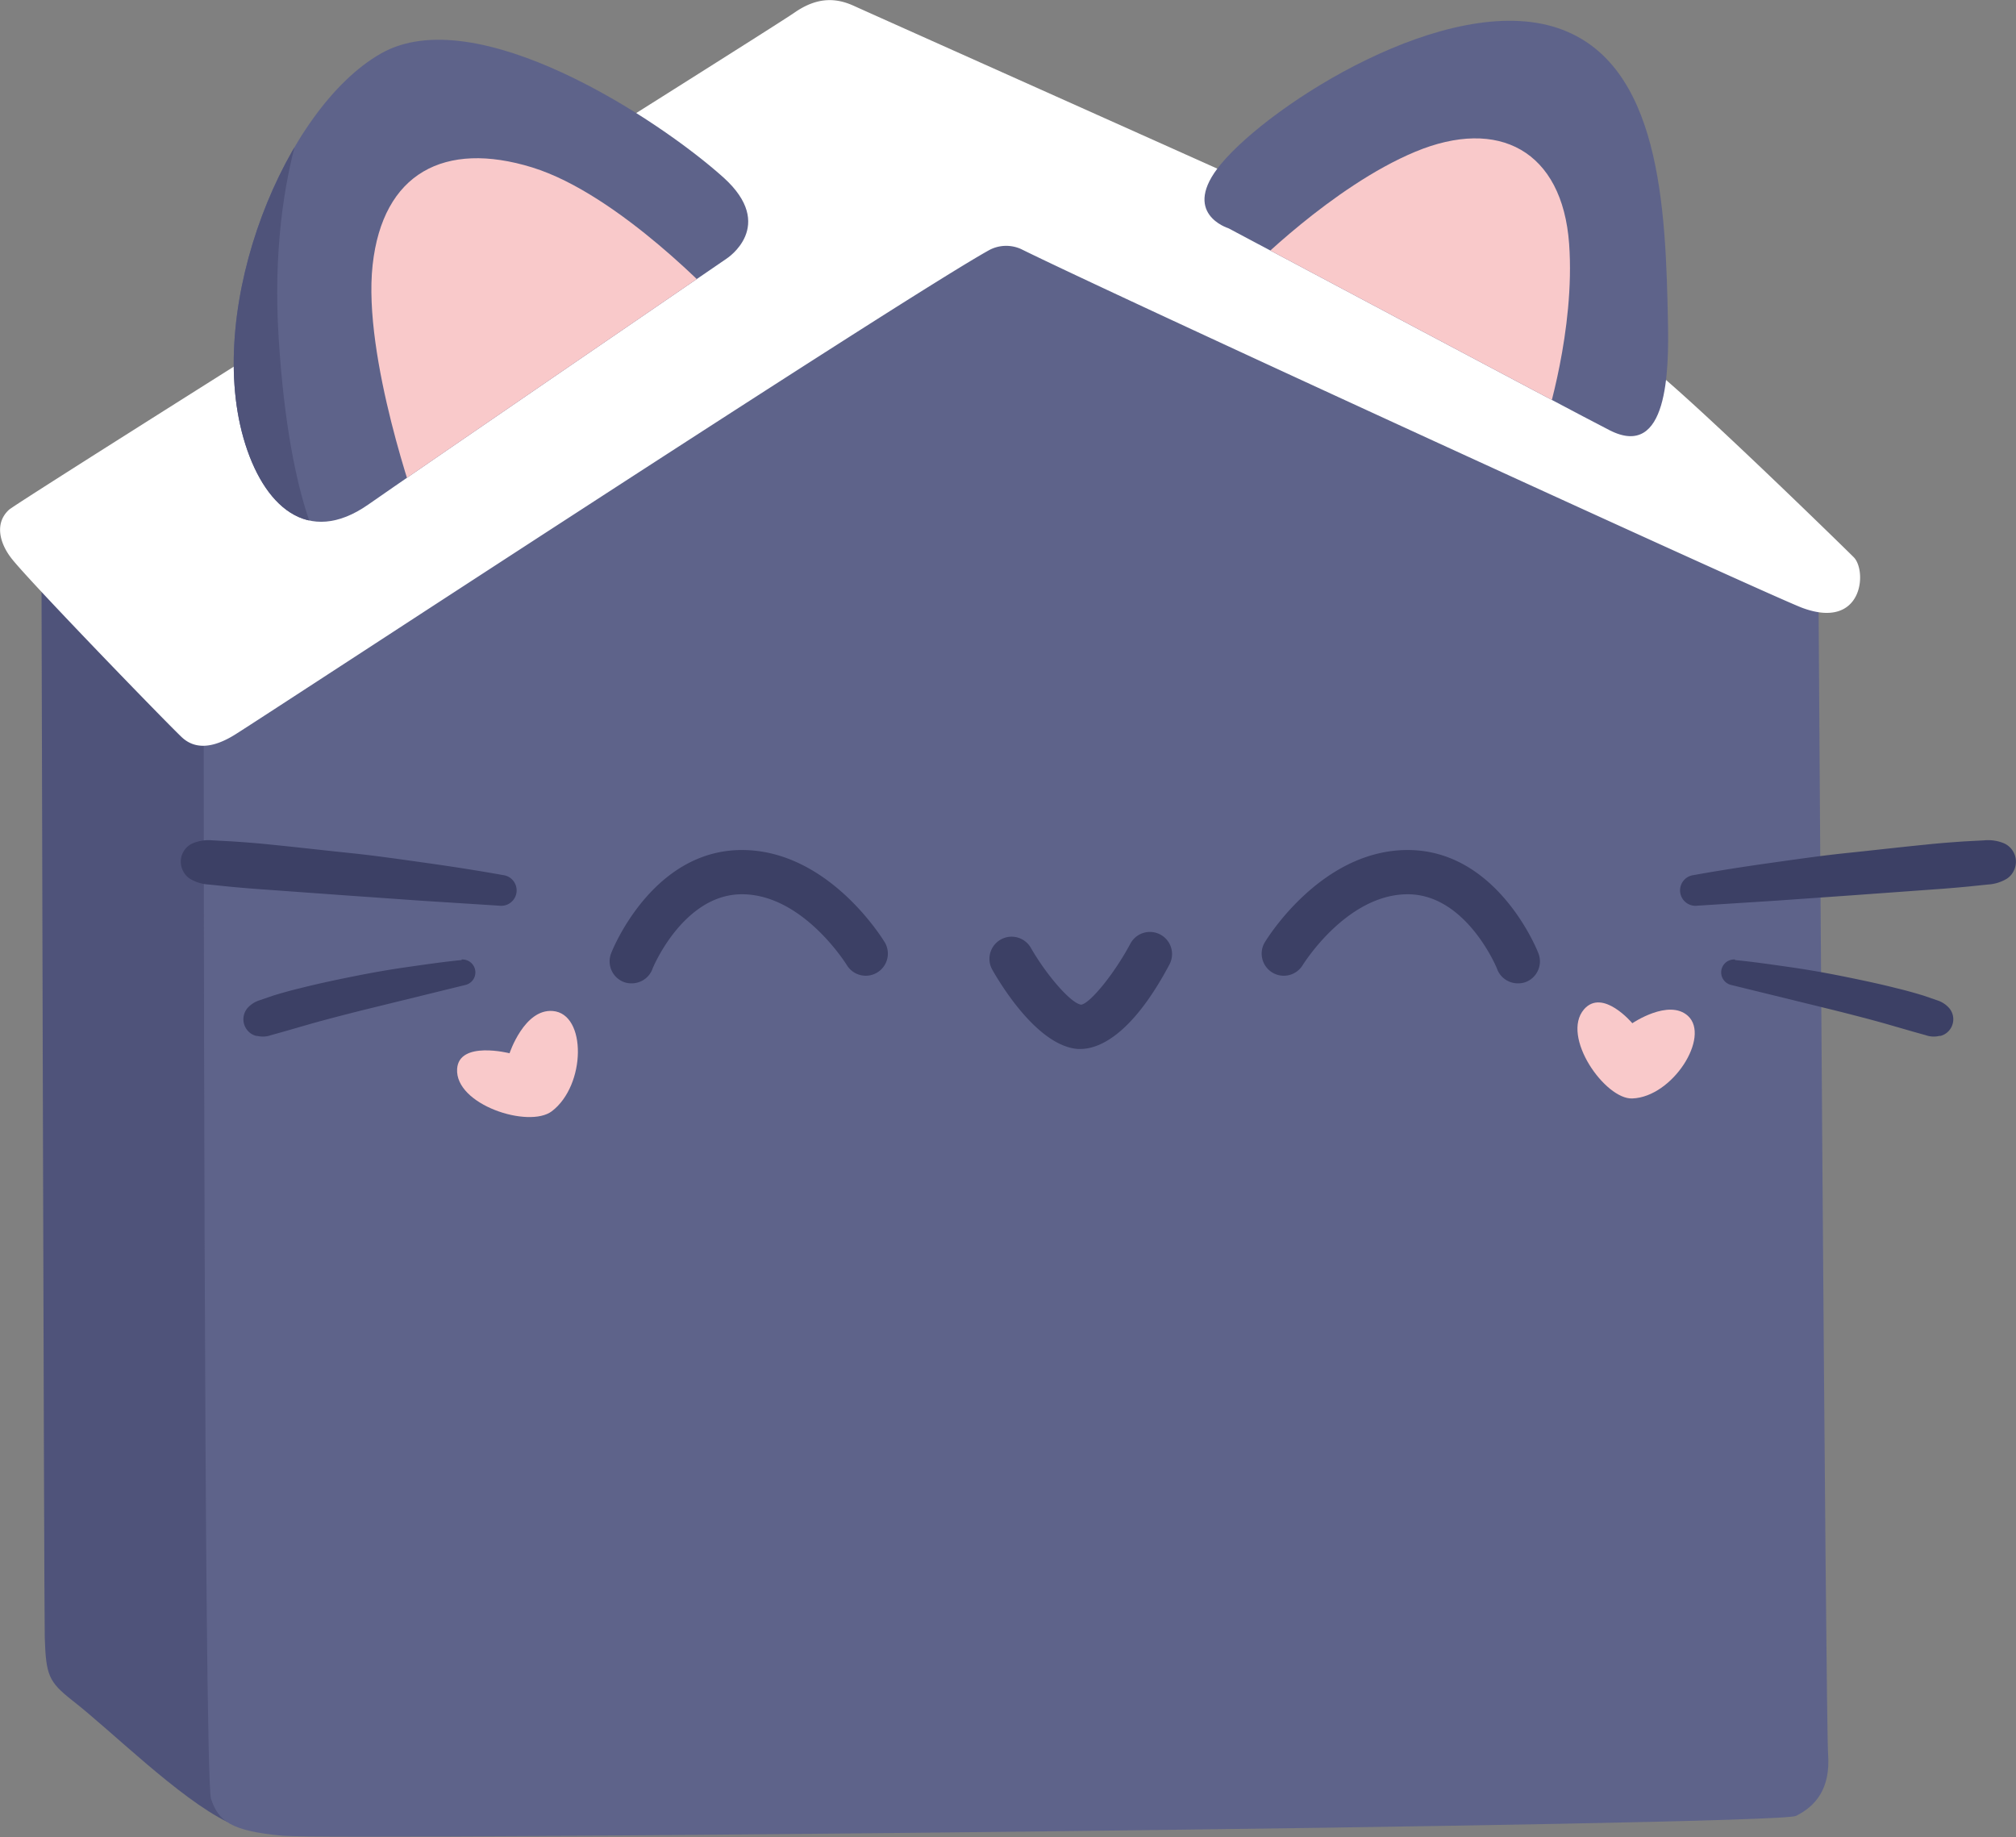 <svg id="Layer_1" data-name="Layer 1" xmlns="http://www.w3.org/2000/svg" xmlns:xlink="http://www.w3.org/1999/xlink" viewBox="0 0 273.39 249.11"><rect x="0" y="0" width="273.39" height="249.11" fill="#808080" stroke="none"/><defs><style>.cls-1{fill:none;}.cls-2{fill:#4f537a;}.cls-3{fill:#5e638a;}.cls-4{fill:#3c4065;}.cls-5{fill:#f9c9ca;}.cls-6{fill:#fff;}.cls-7{clip-path:url(#clip-path);}.cls-8{clip-path:url(#clip-path-2);}</style><clipPath id="clip-path" transform="translate(-161.38 -296.42)"><path class="cls-1" d="M213.05,303.67c-13,7.38-23.83,34-18.65,52.16,2.63,9.2,8.71,14.77,16.94,9,5.09-3.58,48.59-33.35,48.59-33.35s6.85-4.42-.45-11C250.55,312.47,225.92,296.35,213.05,303.67Z"/></clipPath><clipPath id="clip-path-2" transform="translate(-161.38 -296.42)"><path class="cls-1" d="M372.64,300.23c13.93,4.69,14.62,24.35,14.93,39.76.14,6.7,0,18.82-7.92,14.77-4.91-2.5-51.69-27.39-51.69-27.39s-6.57-2-1-8.71C333.76,310.48,357.72,295.21,372.64,300.23Z"/></clipPath></defs><path class="cls-2" d="M167.45,518.48c.16,5.13.54,6,3.68,8.49,5.29,4.1,14.47,13.28,21.09,16.53l.17-152L167,371.62S167.35,515.41,167.45,518.48Z" transform="translate(-161.38 -296.42)"/><path class="cls-3" d="M189,389.29s0,148.05,1,151.07,2.68,4.36,9.71,5,202.56-1.35,205.23-2.69,4.69-3.69,4.35-8.39-1.32-160.09-1.32-160.09L294.77,322.62Z" transform="translate(-161.38 -296.42)"/><path class="cls-4" d="M391,415.1c3.5-.63,7-1.17,10.48-1.66s7-1,10.5-1.36,7-.77,10.54-1.12c1.75-.19,3.51-.32,5.27-.44l2.65-.14a5.62,5.62,0,0,1,2.68.39,2.73,2.73,0,0,1,1.41,3.6,2.68,2.68,0,0,1-1,1.21h0a5.61,5.61,0,0,1-2.58.79l-2.62.27c-1.75.17-3.5.31-5.25.43l-10.5.76-10.51.74-10.51.67a2.09,2.09,0,0,1-.51-4.15Z" transform="translate(-161.38 -296.42)"/><path class="cls-4" d="M396.66,426.61c2.49.24,4.92.6,7.38.95s4.89.78,7.32,1.27,4.87,1,7.29,1.62c1.22.29,2.43.63,3.63,1l1.8.62a3.63,3.63,0,0,1,1.65,1.08,2.34,2.34,0,0,1-.32,3.3,2.27,2.27,0,0,1-.89.45l-.15,0a3.24,3.24,0,0,1-1.84-.1l-1.72-.48-3.47-1c-2.31-.66-4.67-1.26-7-1.85l-14.23-3.49a1.75,1.75,0,0,1,.58-3.44Z" transform="translate(-161.38 -296.42)"/><path class="cls-4" d="M229.66,415.1c-3.5-.63-7-1.17-10.48-1.66s-7-1-10.51-1.36-7-.77-10.53-1.12c-1.76-.19-3.52-.32-5.28-.44l-2.64-.14a5.62,5.62,0,0,0-2.68.39,2.72,2.72,0,0,0-1.41,3.6,2.66,2.66,0,0,0,1,1.21h0a5.57,5.57,0,0,0,2.58.79l2.62.27c1.74.17,3.49.31,5.24.43l10.51.76,10.51.74,10.5.67a2.09,2.09,0,0,0,.52-4.15Z" transform="translate(-161.38 -296.42)"/><path class="cls-4" d="M224,426.61c-2.49.24-4.92.6-7.38.95s-4.89.78-7.33,1.27-4.86,1-7.29,1.62c-1.22.29-2.42.63-3.63,1l-1.8.62a3.63,3.63,0,0,0-1.65,1.08,2.35,2.35,0,0,0,.32,3.3,2.31,2.31,0,0,0,.9.45l.14,0a3.23,3.23,0,0,0,1.84-.1l1.72-.48,3.47-1c2.32-.66,4.68-1.26,7-1.85l14.22-3.49a1.75,1.75,0,0,0-.57-3.44Z" transform="translate(-161.38 -296.42)"/><path class="cls-4" d="M367.21,429.77a3,3,0,0,1-2.79-1.9c0-.1-4.17-10.18-12.14-10.18-8.32,0-14.22,9.57-14.28,9.67a3,3,0,0,1-5.14-3.09c.31-.52,7.68-12.58,19.42-12.58,12.07,0,17.5,13.4,17.72,14a3,3,0,0,1-1.68,3.89A2.93,2.93,0,0,1,367.21,429.77Z" transform="translate(-161.38 -296.42)"/><path class="cls-4" d="M247.05,429.77a3,3,0,0,0,2.79-1.9c0-.1,4.17-10.18,12.15-10.18,8.31,0,14.21,9.57,14.27,9.67a3,3,0,0,0,5.14-3.09c-.31-.52-7.68-12.58-19.41-12.58-12.08,0-17.51,13.4-17.73,14a3,3,0,0,0,1.69,3.89A2.84,2.84,0,0,0,247.05,429.77Z" transform="translate(-161.38 -296.42)"/><path class="cls-4" d="M307.9,438.67l-.35,0c-5.3-.4-10.21-8.3-11.59-10.72a3,3,0,1,1,5.21-3h0c2.22,3.86,5.54,7.61,6.84,7.71,1.23-.2,4.5-4.22,6.66-8.27a3,3,0,1,1,5.3,2.82C314.59,437.35,310,438.67,307.9,438.67Z" transform="translate(-161.38 -296.42)"/><path class="cls-5" d="M230.48,439.25s2-6.05,5.86-5.73c4.62.37,4.51,10.07-.12,13.59-3.12,2.37-13.16-.87-12.85-5.74C223.62,437.51,230.48,439.25,230.48,439.25Z" transform="translate(-161.38 -296.42)"/><path class="cls-5" d="M382.74,435.18s4.93-3.36,7.54-1c3.08,2.83-2.07,11-7.54,11.2-3.67.16-9.73-8.39-6.55-12.09C378.72,430.39,382.74,435.18,382.74,435.18Z" transform="translate(-161.38 -296.42)"/><path class="cls-6" d="M295.57,330.31a4.9,4.9,0,0,1,4.29-.11C313,336.7,400.92,377,405.76,378.84c8.26,3.08,8.86-5,7-6.86s-25-24.42-28.58-26.5-104.49-47.1-107.06-48.29c-2.24-1-4.79-1.29-8,.94-3.46,2.43-105.1,66.14-106.51,67.41-2,1.82-1.29,4.54.34,6.62,2.43,3.11,21.14,22.42,23.1,24.25,1.73,1.61,4.11,1.54,7.15-.34C196.83,393.84,283.71,336.88,295.57,330.31Z" transform="translate(-161.38 -296.42)"/><path class="cls-3" d="M213.05,303.67c-13,7.38-23.83,34-18.65,52.16,2.63,9.2,8.71,14.77,16.94,9,5.09-3.58,48.59-33.35,48.59-33.35s6.85-4.42-.45-11C250.55,312.47,225.92,296.35,213.05,303.67Z" transform="translate(-161.38 -296.42)"/><g class="cls-7"><path class="cls-5" d="M218,365.58s-7.46-20.72-6.09-33.21,9.75-16.91,21.63-13.25S259,337.4,259,337.4Z" transform="translate(-161.38 -296.42)"/><path class="cls-2" d="M205.25,306s-7.58,12.4-6.08,36.28,6.69,30.13,6.69,30.13l-11-2.13-8.53-28.94L197,311.66Z" transform="translate(-161.38 -296.42)"/></g><path class="cls-3" d="M372.64,300.23c13.93,4.69,14.62,24.35,14.93,39.76.14,6.7,0,18.82-7.92,14.77-4.91-2.5-51.69-27.39-51.69-27.39s-6.57-2-1-8.71C333.76,310.48,357.72,295.21,372.64,300.23Z" transform="translate(-161.38 -296.42)"/><g class="cls-8"><path class="cls-5" d="M330.76,333.13S342,321.71,353.3,317s19.95-.16,20.87,12.49c.84,11.69-3.2,24.22-3.2,24.22Z" transform="translate(-161.38 -296.42)"/></g></svg>